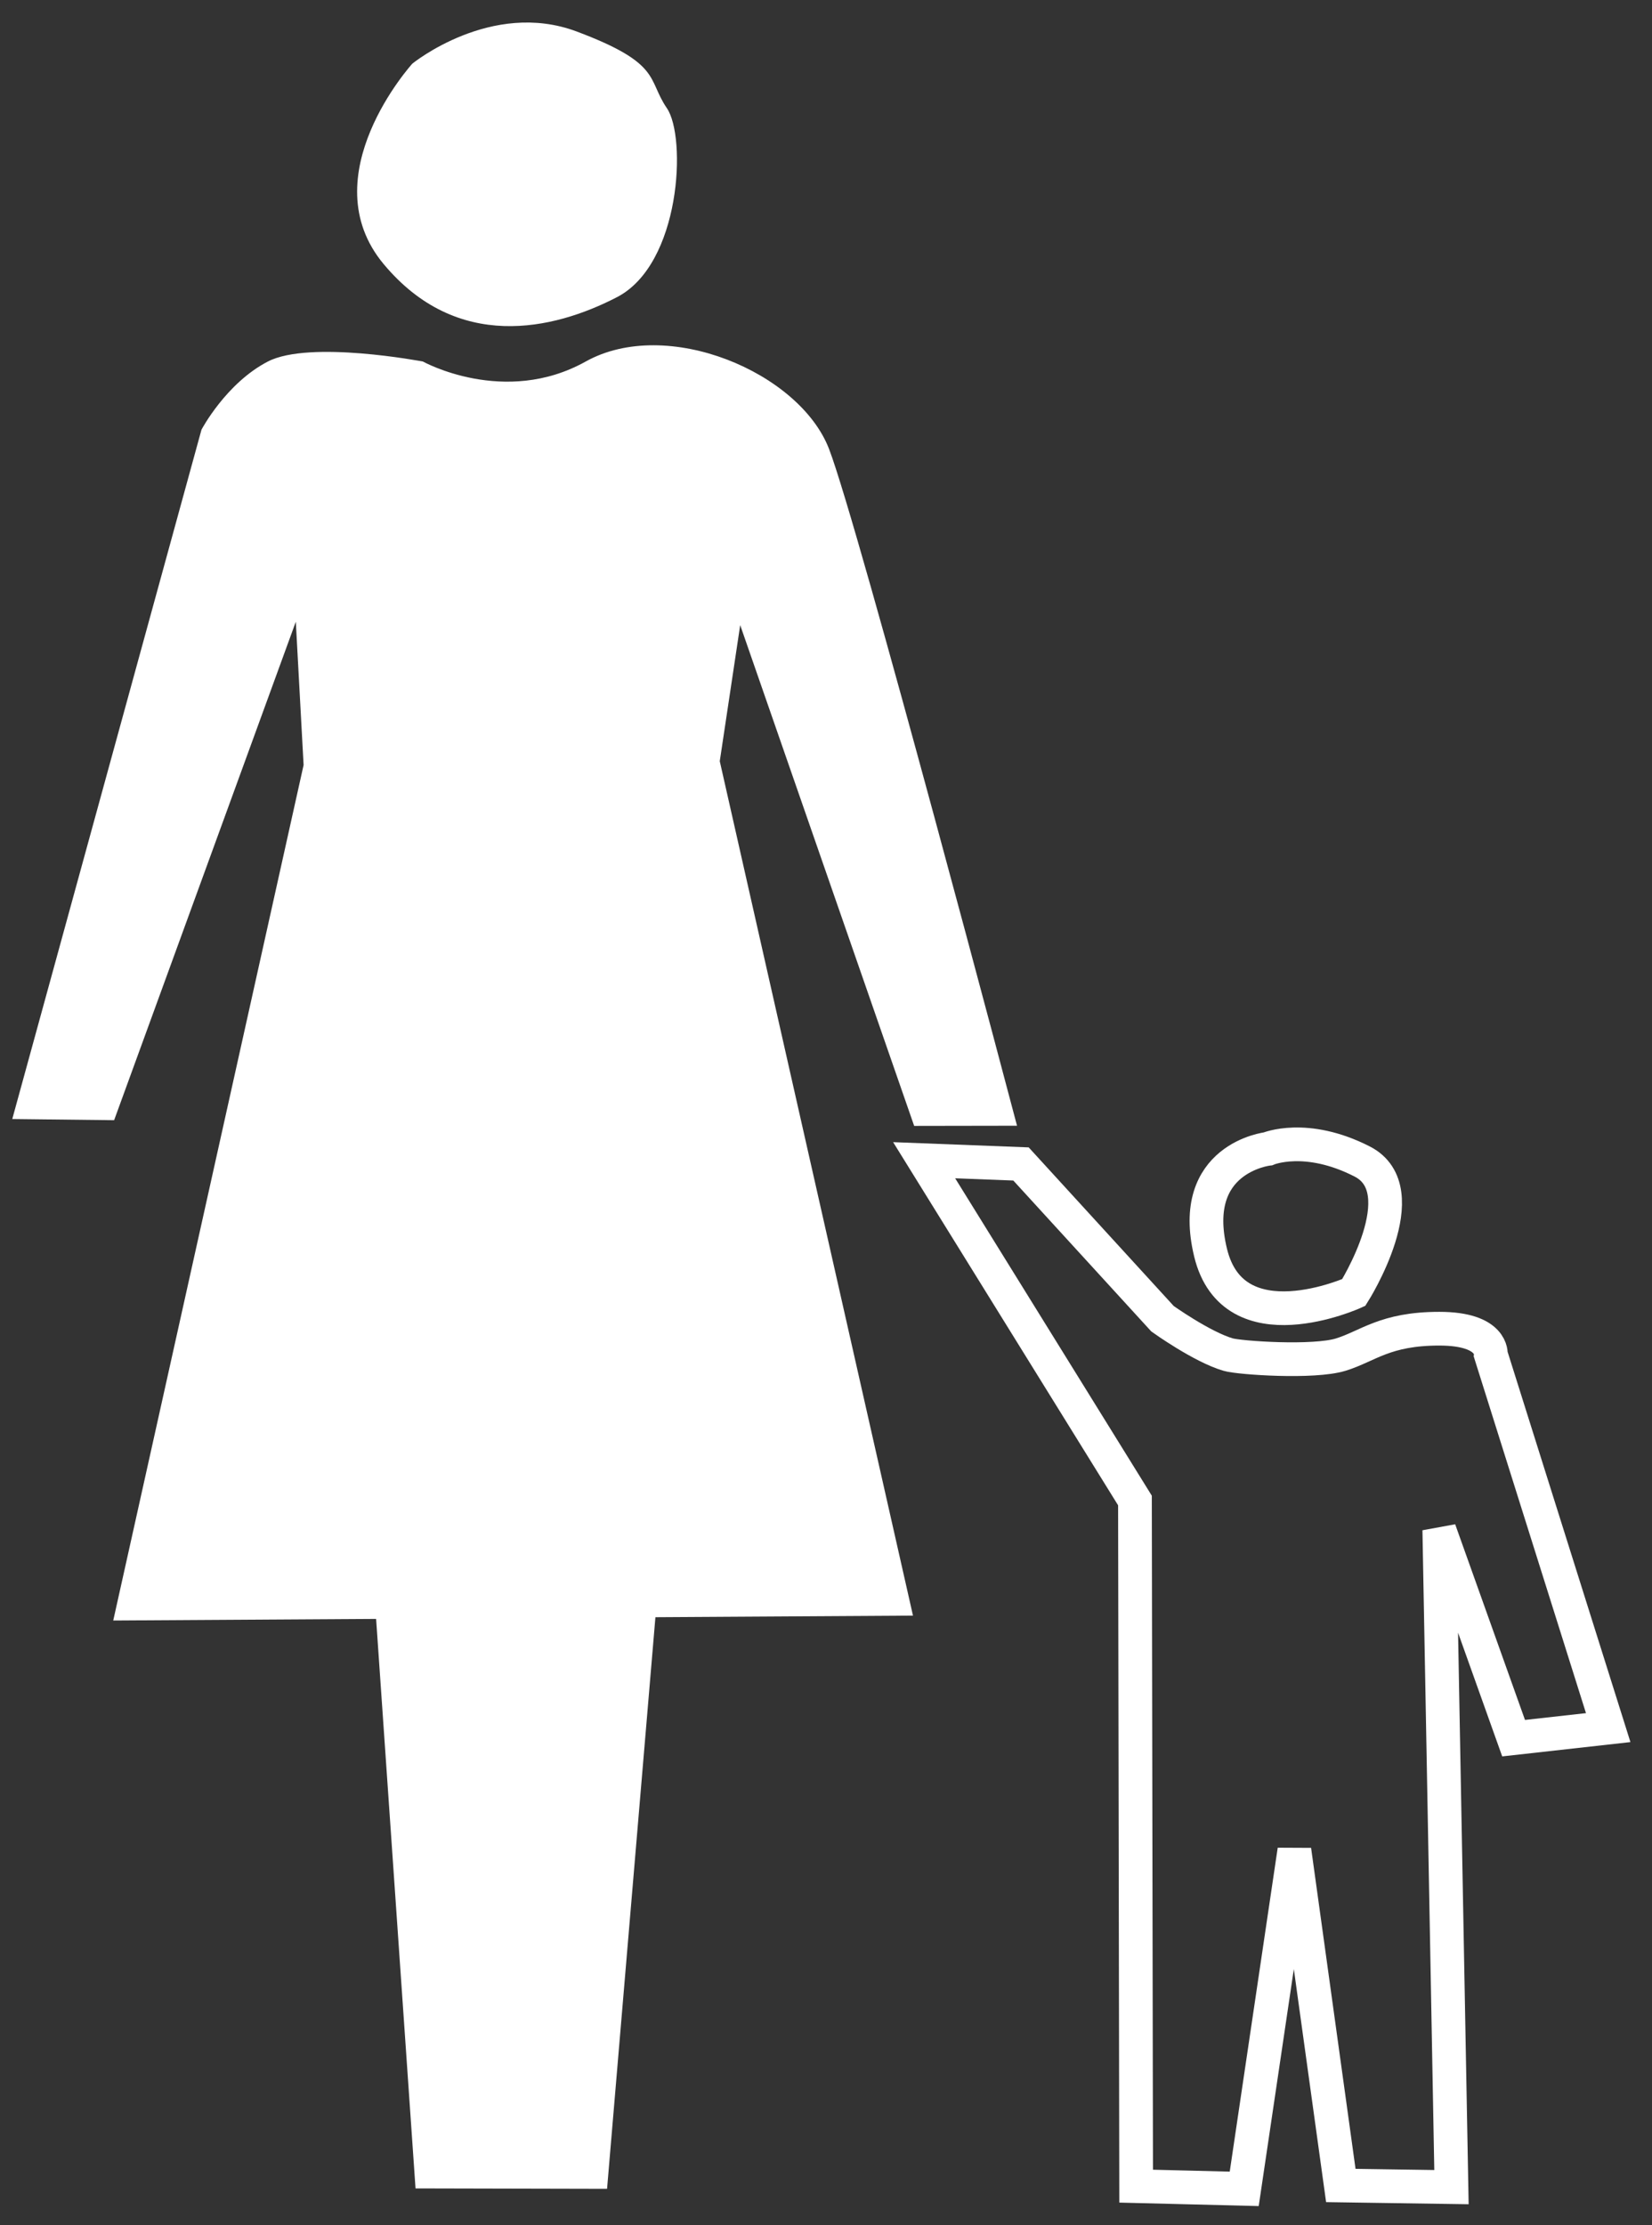 <?xml version="1.0" encoding="UTF-8" standalone="no"?>
<svg width="49px" height="66px" viewBox="0 0 49 66" version="1.1" xmlns="http://www.w3.org/2000/svg" xmlns:xlink="http://www.w3.org/1999/xlink">
    <rect x="0" y="0" width="49" height="66" fill="#333333" stroke="none"/>
    <!-- Generator: Sketch 39.1 (31720) - http://www.bohemiancoding.com/sketch -->
    <title>Who Do We Help</title>
    <desc>Created with Sketch.</desc>
    <defs></defs>
    <g id="Mobile" stroke="none" stroke-width="1" fill="none" fill-rule="evenodd">
        <g id="3-Services-" transform="translate(-164, -454)">
            <g id="Group-3" transform="translate(71, 454)">
                <g id="Who-Do-We-Help" transform="translate(93, 0)">
                    <g id="Group-6">
                        <path d="M12.231,1.887 C12.231,1.887 14.571,-0.017 17.107,0.935 C19.643,1.887 19.191,2.349 19.78,3.208 C20.369,4.068 20.196,7.832 18.3,8.814 C16.403,9.797 13.554,10.441 11.379,7.832 C9.204,5.222 12.231,1.887 12.231,1.887 Z" id="Path-8" fill="#FFFFFF"></path>
                        <path d="M7.945,10.723 C9.187,10.08 12.544,10.723 12.544,10.723 C12.544,10.723 14.962,12.067 17.372,10.723 C19.781,9.379 23.713,11.039 24.59,13.316 C25.467,15.592 30.166,33.389 30.166,33.389 L27.115,33.394 L21.955,18.541 L21.349,22.577 L27.08,47.919 L3.359,48.064 L9.005,22.691 L8.774,18.441 L3.385,33.225 L0.364,33.19 L5.976,12.745 C5.976,12.745 6.702,11.366 7.945,10.723 Z" id="Path-9" fill="#FFFFFF"></path>
                        <path d="M27.411,34.412 L33.664,44.505 L33.699,64.841 L36.905,64.921 L38.393,54.876 L39.77,64.821 L43.052,64.87 L42.691,45.378 L44.895,51.554 L47.701,51.241 L44.219,40.177 C44.219,40.177 44.305,39.409 42.691,39.409 C41.077,39.409 40.579,39.927 39.77,40.177 C38.961,40.427 36.767,40.276 36.428,40.177 C35.646,39.948 34.482,39.114 34.482,39.114 L30.284,34.523 L27.411,34.412 Z" id="Path-10" stroke="#FFFFFF"></path>
                        <polygon id="Path-11" fill="#FFFFFF" points="10.947 45 12.325 64.908 18.006 64.921 19.684 45.087"></polygon>
                        <path d="M37.607,34.075 C37.607,34.075 35.229,34.343 35.906,37.15 C36.583,39.958 40.154,38.336 40.154,38.336 C40.154,38.336 42.071,35.302 40.402,34.449 C38.733,33.596 37.607,34.075 37.607,34.075 Z" id="Path-12" stroke="#FFFFFF"></path>
                    </g>
                </g>
            </g>
        </g>
    </g>
</svg>